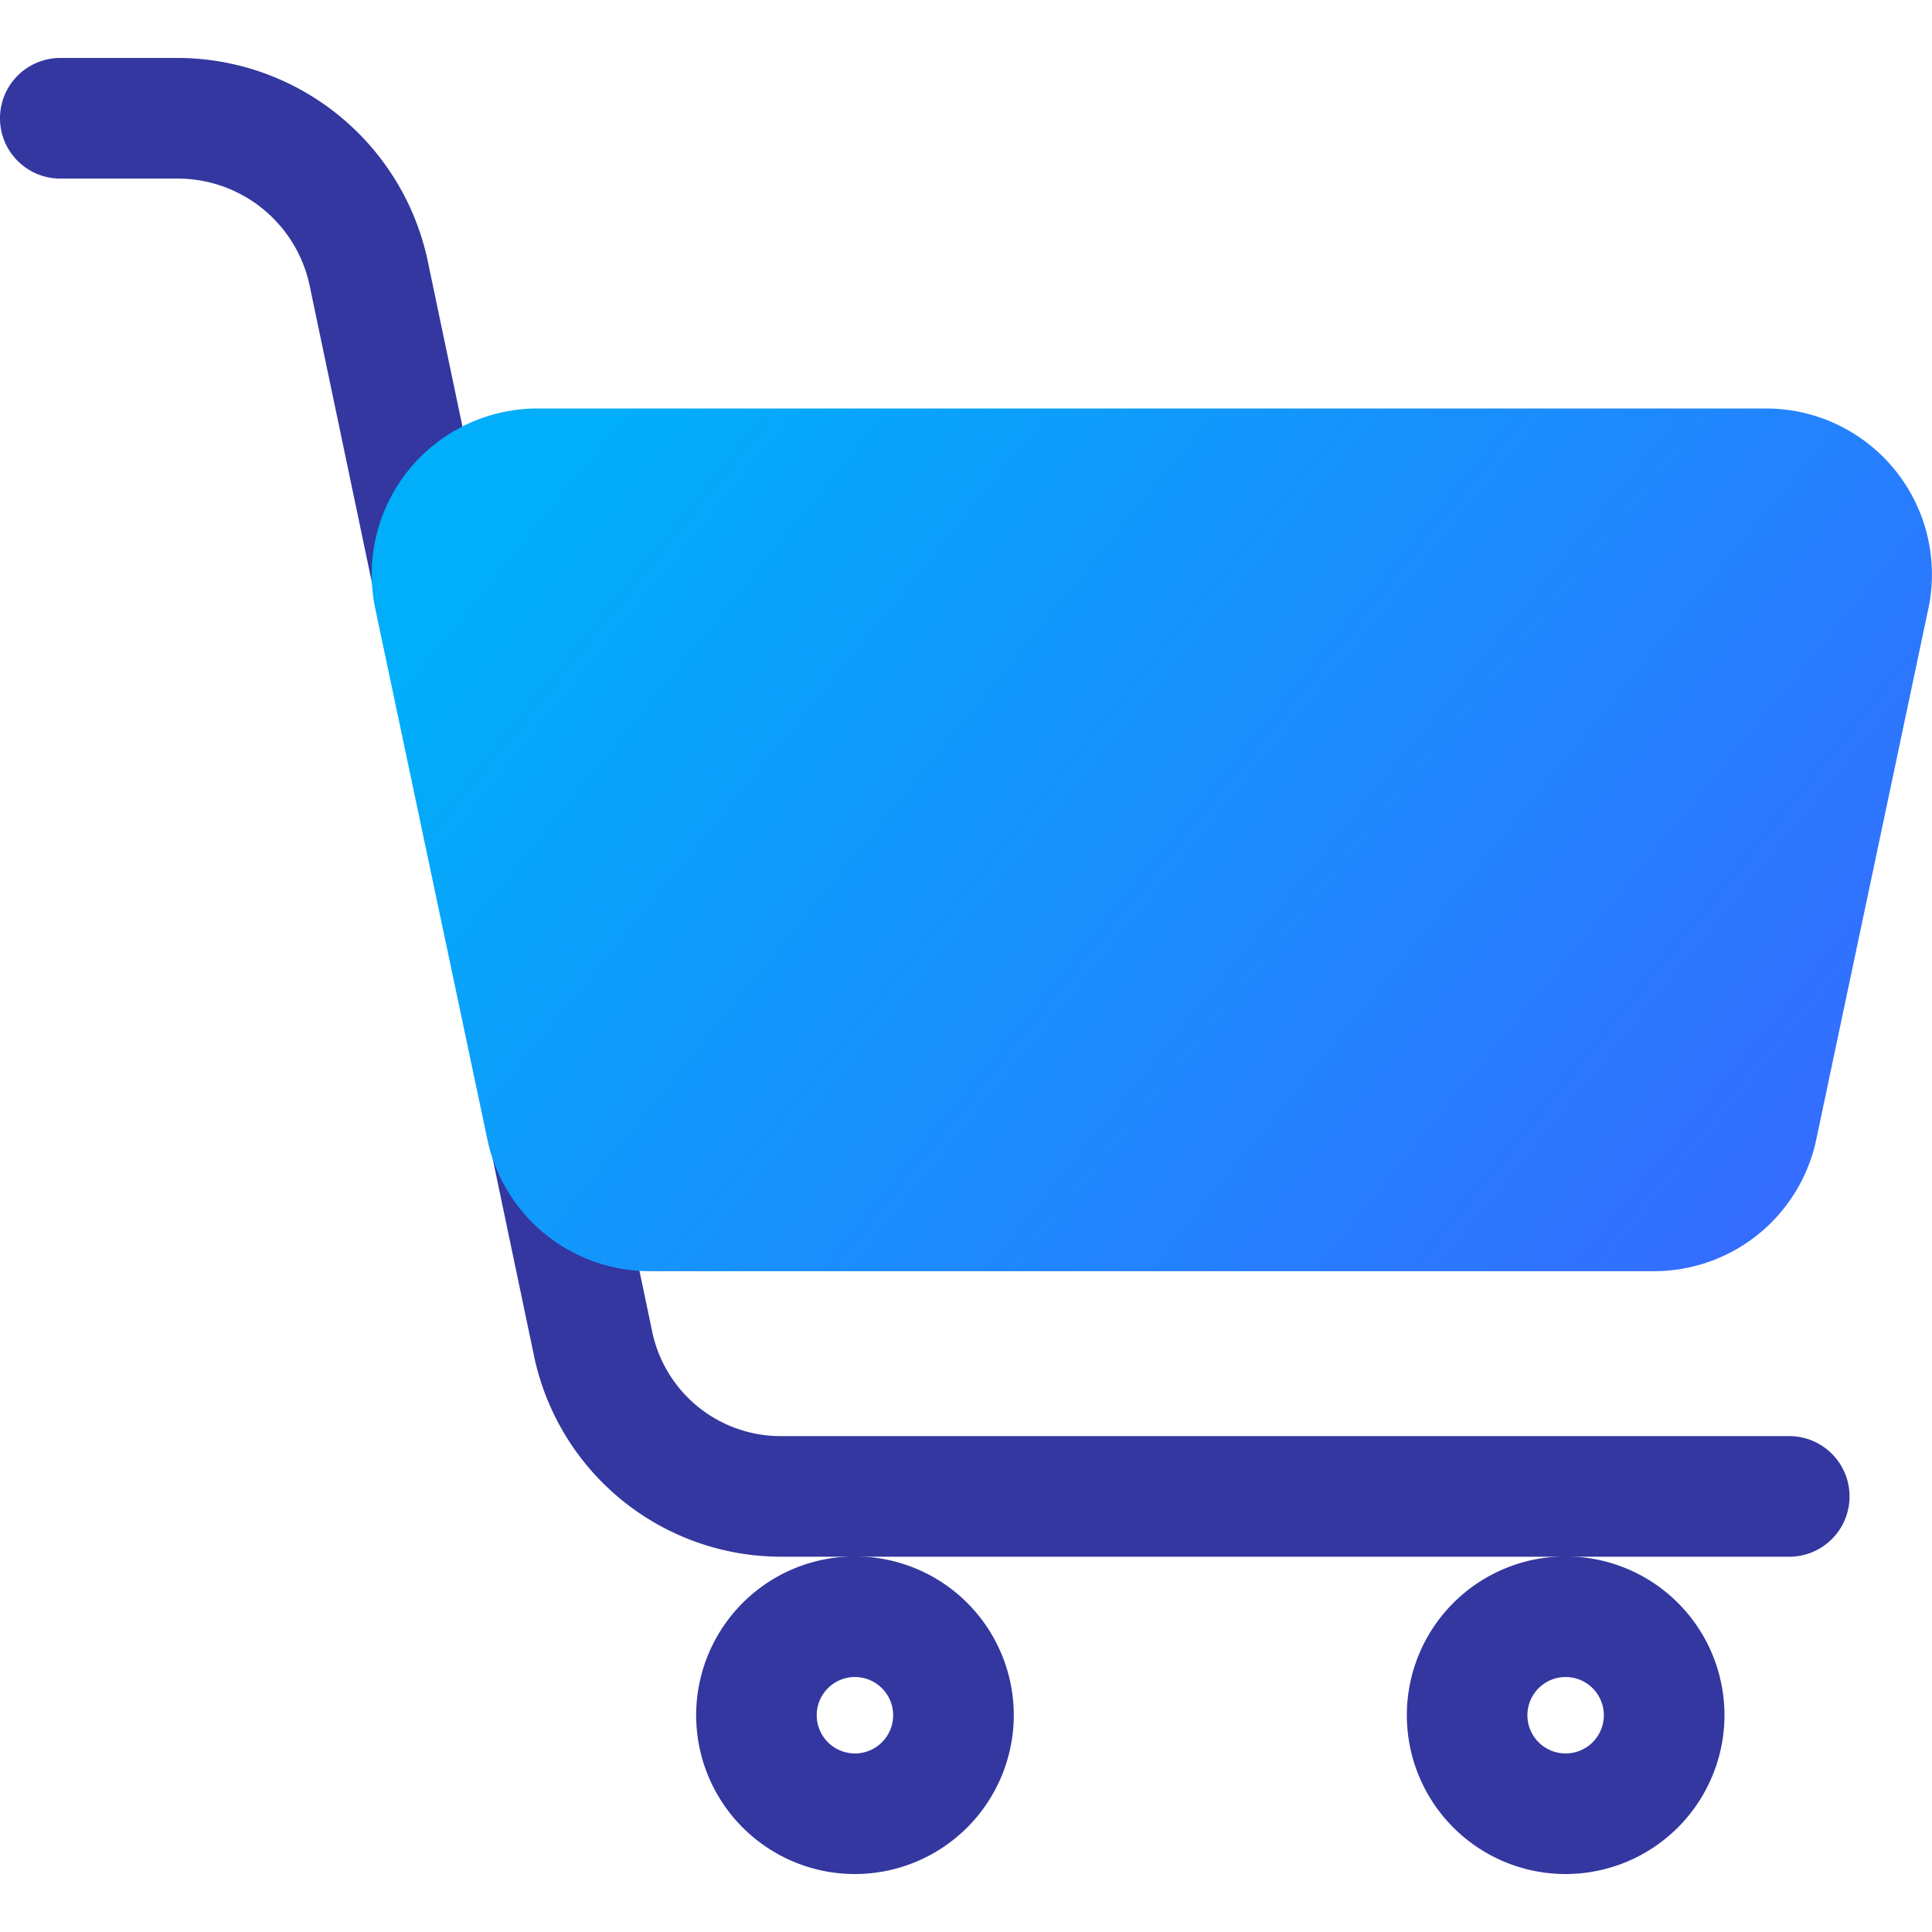 <svg xmlns="http://www.w3.org/2000/svg" xmlns:xlink="http://www.w3.org/1999/xlink" viewBox="0 0 600 600"><defs><style>.cls-1{fill:#fff;opacity:0;}.cls-2{fill:#33379f;}.cls-3{fill:url(#Degradado_sin_nombre_30);}</style><linearGradient id="Degradado_sin_nombre_30" x1="541.49" y1="395.93" x2="199.68" y2="118.33" gradientUnits="userSpaceOnUse"><stop offset="0" stop-color="#356cff"/><stop offset="1" stop-color="#00aefa"/></linearGradient></defs><g id="Capa_2" data-name="Capa 2"><g id="Capa_1-2" data-name="Capa 1"><rect class="cls-1" width="600" height="600"/><path class="cls-2" d="M555.66,483.45H242.33a78.42,78.42,0,0,1-76.42-62.06L96.13,88.54A41.91,41.91,0,0,0,55.3,55.46H18.73a18.73,18.73,0,0,1,0-37.46H55.3a79.55,79.55,0,0,1,77.49,62.83l69.79,332.88A40.78,40.78,0,0,0,242.33,446H555.66a18.73,18.73,0,1,1,0,37.46Z"/><path class="cls-2" d="M265.53,582a49.32,49.32,0,1,1,49.31-49.32A49.38,49.38,0,0,1,265.53,582Zm0-61.19a11.87,11.87,0,1,0,11.85,11.87A11.89,11.89,0,0,0,265.53,520.81Z"/><path class="cls-2" d="M486.23,582a49.32,49.32,0,1,1,49.32-49.32A49.38,49.38,0,0,1,486.23,582Zm0-61.19a11.87,11.87,0,1,0,11.86,11.87A11.88,11.88,0,0,0,486.23,520.81Z"/><path class="cls-3" d="M513.64,394.78H201.77a51.52,51.52,0,0,1-50.41-40.87L116.54,189A51.52,51.52,0,0,1,167,126.86H548.46A51.52,51.52,0,0,1,598.87,189L564.05,353.91A51.51,51.51,0,0,1,513.64,394.78Z"/></g></g></svg>